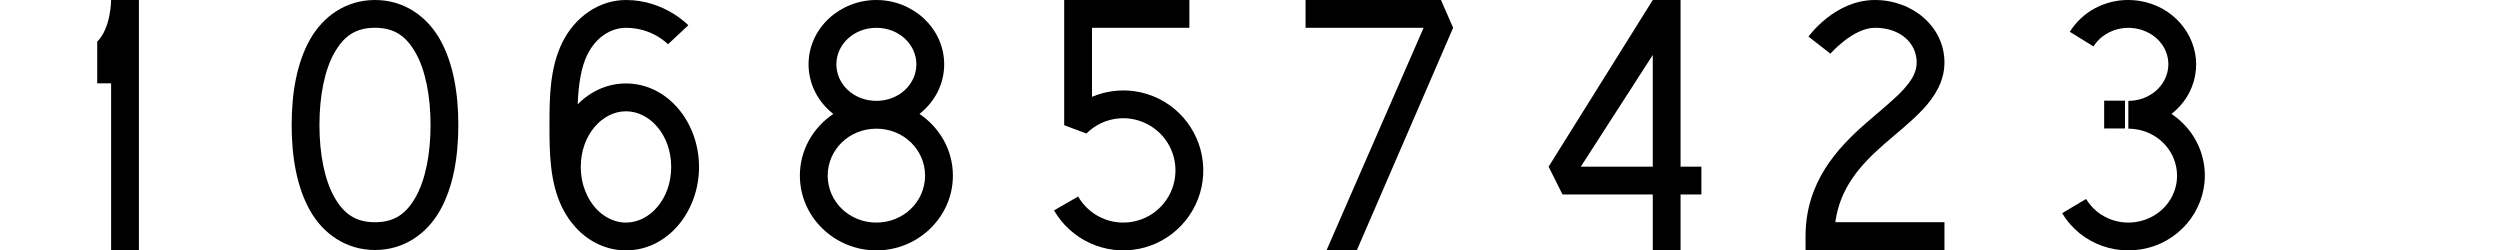 <?xml version="1.0" encoding="UTF-8" standalone="no"?>
<!-- Created with Inkscape (http://www.inkscape.org/) -->

<svg xmlns:dc="http://purl.org/dc/elements/1.1/" xmlns:cc="http://creativecommons.org/ns#" xmlns:rdf="http://www.w3.org/1999/02/22-rdf-syntax-ns#" xmlns:svg="http://www.w3.org/2000/svg" xmlns="http://www.w3.org/2000/svg" xmlns:sodipodi="http://sodipodi.sourceforge.net/DTD/sodipodi-0.dtd" xmlns:inkscape="http://www.inkscape.org/namespaces/inkscape" width="1440" height="144" viewBox="0 0 381 38.1" version="1.1" id="svg297" inkscape:version="0.92.2 5c3e80d, 2017-08-06" sodipodi:docname="1974-takeover.svg">
  <defs id="defs291">
    <inkscape:perspective sodipodi:type="inkscape:persp3d" inkscape:vp_x="0 : 19.05 : 1" inkscape:vp_y="0 : 1000 : 0" inkscape:vp_z="270.93334 : 19.05 : 1" inkscape:persp3d-origin="135.46667 : 12.7 : 1" id="perspective4975" />
  </defs>
  <sodipodi:namedview id="base" pagecolor="#ffffff" bordercolor="#666666" borderopacity="1.0" inkscape:pageopacity="0.0" inkscape:pageshadow="2" inkscape:zoom="0.93359375" inkscape:cx="612.24225" inkscape:cy="66.813132" inkscape:document-units="px" inkscape:current-layer="layer1" showgrid="true" units="px" inkscape:snap-bbox="false" inkscape:snap-smooth-nodes="true" inkscape:window-width="1440" inkscape:window-height="855" inkscape:window-x="0" inkscape:window-y="1" inkscape:window-maximized="1" inkscape:measure-start="889.191,171.552" inkscape:measure-end="835.485,170.795" inkscape:object-paths="true" inkscape:snap-intersection-paths="true" inkscape:snap-grids="true" showborder="true">
    <inkscape:grid type="xygrid" id="grid299" spacingx="4.233" spacingy="4.233" empspacing="3" />
    <inkscape:grid type="xygrid" id="grid301" dotted="true" spacingx="0.529" spacingy="0.529" empspacing="4" />
  </sodipodi:namedview>
  <g inkscape:label="Layer 1" inkscape:groupmode="layer" id="layer1" transform="translate(0,-258.9)">
    <path style="color:#000000;font-style:normal;font-variant:normal;font-weight:normal;font-stretch:normal;font-size:medium;line-height:normal;font-family:sans-serif;font-variant-ligatures:normal;font-variant-position:normal;font-variant-caps:normal;font-variant-numeric:normal;font-variant-alternates:normal;font-feature-settings:normal;text-indent:0;text-align:start;text-decoration:none;text-decoration-line:none;text-decoration-style:solid;text-decoration-color:#000000;letter-spacing:normal;word-spacing:normal;text-transform:none;writing-mode:lr-tb;direction:ltr;text-orientation:mixed;dominant-baseline:auto;baseline-shift:baseline;text-anchor:start;white-space:normal;shape-padding:0;clip-rule:nonzero;display:inline;overflow:visible;visibility:visible;opacity:1;isolation:auto;mix-blend-mode:normal;color-interpolation:sRGB;color-interpolation-filters:linearRGB;solid-color:#000000;solid-opacity:1;vector-effect:none;fill:#000000;fill-opacity:1;fill-rule:evenodd;stroke:none;stroke-width:4.233;stroke-linecap:butt;stroke-linejoin:round;stroke-miterlimit:4;stroke-dasharray:none;stroke-dashoffset:0;stroke-opacity:1;color-rendering:auto;image-rendering:auto;shape-rendering:auto;text-rendering:auto;enable-background:accumulate" d="m 57.15,258.9 c -4.426,10e-6 -7.925,2.492 -9.916,6.039 -1.991,3.547 -2.785,8.094 -2.785,13.01 0,4.916 0.794,9.462 2.785,13.01 1.991,3.547 5.49,6.041 9.916,6.041 4.426,10e-6 7.925,-2.494 9.916,-6.041 1.991,-3.547 2.783,-8.094 2.783,-13.01 0,-4.916 -0.792,-9.462 -2.783,-13.01 -1.991,-3.547 -5.49,-6.039 -9.916,-6.039 z m 0,4.232 c 2.982,10e-6 4.774,1.298 6.223,3.879 1.449,2.581 2.244,6.501 2.244,10.938 0,4.436 -0.796,8.358 -2.244,10.939 -1.449,2.581 -3.241,3.879 -6.223,3.879 -2.982,0 -4.776,-1.298 -6.225,-3.879 -1.449,-2.581 -2.242,-6.503 -2.242,-10.939 0,-4.436 0.794,-8.356 2.242,-10.938 1.449,-2.581 3.242,-3.879 6.225,-3.879 z" id="path1118" inkscape:connector-curvature="0" />
    <path style="opacity:1;vector-effect:none;fill:#000000;fill-opacity:1;stroke:#000000;stroke-width:0;stroke-linecap:butt;stroke-linejoin:round;stroke-miterlimit:4;stroke-dasharray:none;stroke-dashoffset:0;stroke-opacity:1" d="m 21.167,297 -2e-6,-38.1 h -4.233 c 0,0 0,4.233 -2.117,6.35 v 6.35 h 2.117 v 25.4 z" id="path1120" inkscape:connector-curvature="0" sodipodi:nodetypes="cccccccc" />
    <path style="color:#000000;font-style:normal;font-variant:normal;font-weight:normal;font-stretch:normal;font-size:medium;line-height:normal;font-family:sans-serif;font-variant-ligatures:normal;font-variant-position:normal;font-variant-caps:normal;font-variant-numeric:normal;font-variant-alternates:normal;font-feature-settings:normal;text-indent:0;text-align:start;text-decoration:none;text-decoration-line:none;text-decoration-style:solid;text-decoration-color:#000000;letter-spacing:normal;word-spacing:normal;text-transform:none;writing-mode:lr-tb;direction:ltr;text-orientation:mixed;dominant-baseline:auto;baseline-shift:baseline;text-anchor:start;white-space:normal;shape-padding:0;clip-rule:nonzero;display:inline;overflow:visible;visibility:visible;opacity:1;isolation:auto;mix-blend-mode:normal;color-interpolation:sRGB;color-interpolation-filters:linearRGB;solid-color:#000000;solid-opacity:1;vector-effect:none;fill:#000000;fill-opacity:1;fill-rule:evenodd;stroke:none;stroke-width:16;stroke-linecap:butt;stroke-linejoin:round;stroke-miterlimit:4;stroke-dasharray:none;stroke-dashoffset:0;stroke-opacity:1;color-rendering:auto;image-rendering:auto;shape-rendering:auto;text-rendering:auto;enable-background:accumulate" d="M 360 0.002 C 344.506 0.002 330.59 9.764 323.371 24.473 C 316.198 39.089 315.996 55.837 315.996 71.998 C 315.996 88.159 316.198 104.905 323.371 119.521 C 323.545 119.876 323.742 120.214 323.924 120.562 C 324.868 122.375 325.914 124.107 327.055 125.752 C 327.252 126.038 327.45 126.321 327.652 126.602 C 327.906 126.951 328.16 127.298 328.422 127.639 C 334.856 136.061 343.859 141.947 354.262 143.549 C 354.279 143.552 354.297 143.554 354.314 143.557 C 354.955 143.654 355.599 143.736 356.25 143.801 C 356.644 143.841 357.039 143.879 357.436 143.906 C 357.664 143.922 357.892 143.934 358.121 143.945 C 358.745 143.977 359.37 144 360 144 C 383.864 144 402.004 121.77 402.004 96.004 C 402.004 70.238 383.864 47.998 360 47.998 C 349.172 47.998 339.532 52.587 332.221 59.996 C 332.686 48.933 334.053 39.027 337.736 31.521 C 342.665 21.478 351.2 15.998 360 15.998 C 375.369 15.998 384.154 25.461 384.154 25.461 L 395.846 14.537 C 395.846 14.537 382.186 0.002 360 0.002 z M 360 64.002 C 373.691 64.002 386 77.588 386 96.004 C 386 114.42 373.691 128.004 360 128.004 C 359.505 128.004 359.012 127.98 358.52 127.945 C 358.334 127.932 358.148 127.913 357.963 127.895 C 357.684 127.868 357.406 127.835 357.129 127.797 C 356.87 127.761 356.611 127.723 356.354 127.678 C 356.188 127.649 356.024 127.613 355.859 127.58 C 351.044 126.608 346.556 123.974 342.916 120.088 C 342.741 119.899 342.568 119.707 342.396 119.512 C 342.258 119.355 342.118 119.201 341.982 119.041 C 340.382 117.135 338.949 114.944 337.736 112.473 C 336.866 110.699 336.131 108.783 335.5 106.758 C 334.538 103.431 334.002 99.825 334.002 96.004 C 334.002 77.588 346.309 64.002 360 64.002 z " transform="matrix(0.265,0,0,0.265,0,258.9)" id="path1122" />
    <path style="color:#000000;font-style:normal;font-variant:normal;font-weight:normal;font-stretch:normal;font-size:medium;line-height:normal;font-family:sans-serif;font-variant-ligatures:normal;font-variant-position:normal;font-variant-caps:normal;font-variant-numeric:normal;font-variant-alternates:normal;font-feature-settings:normal;text-indent:0;text-align:start;text-decoration:none;text-decoration-line:none;text-decoration-style:solid;text-decoration-color:#000000;letter-spacing:normal;word-spacing:normal;text-transform:none;writing-mode:lr-tb;direction:ltr;text-orientation:mixed;dominant-baseline:auto;baseline-shift:baseline;text-anchor:start;white-space:normal;shape-padding:0;clip-rule:nonzero;display:inline;overflow:visible;visibility:visible;opacity:1;isolation:auto;mix-blend-mode:normal;color-interpolation:sRGB;color-interpolation-filters:linearRGB;solid-color:#000000;solid-opacity:1;vector-effect:none;fill:#000000;fill-opacity:1;fill-rule:evenodd;stroke:none;stroke-width:16;stroke-linecap:butt;stroke-linejoin:round;stroke-miterlimit:4;stroke-dasharray:none;stroke-dashoffset:0;stroke-opacity:1;color-rendering:auto;image-rendering:auto;shape-rendering:auto;text-rendering:auto;enable-background:accumulate" d="M 503.998 0.002 C 482.833 0.002 465 16.362 465 37 C 465 48.557 470.593 58.769 479.23 65.521 C 467.666 73.265 460.002 86.253 460.002 101 C 460.002 124.777 479.912 144 503.998 144 C 528.084 144 548.002 124.777 548.002 101 C 548.002 86.252 540.335 73.263 528.768 65.52 C 537.404 58.767 542.996 48.556 542.996 37 C 542.996 16.362 525.163 0.002 503.998 0.002 z M 503.998 15.998 C 517.074 15.998 527 25.605 527 37 C 527 48.395 517.074 58.002 503.998 58.002 C 490.922 58.002 480.996 48.395 480.996 37 C 480.996 25.605 490.922 15.998 503.998 15.998 z M 503.998 73.998 C 519.677 73.998 531.998 86.117 531.998 101 C 531.998 115.883 519.677 128.004 503.998 128.004 C 488.319 128.004 476 115.883 476 101 C 476 86.117 488.319 73.998 503.998 73.998 z " transform="matrix(0.265,0,0,0.265,0,258.9)" id="circle1138" />
    <path style="color:#000000;font-style:normal;font-variant:normal;font-weight:normal;font-stretch:normal;font-size:medium;line-height:normal;font-family:sans-serif;font-variant-ligatures:normal;font-variant-position:normal;font-variant-caps:normal;font-variant-numeric:normal;font-variant-alternates:normal;font-feature-settings:normal;text-indent:0;text-align:start;text-decoration:none;text-decoration-line:none;text-decoration-style:solid;text-decoration-color:#000000;letter-spacing:normal;word-spacing:normal;text-transform:none;writing-mode:lr-tb;direction:ltr;text-orientation:mixed;dominant-baseline:auto;baseline-shift:baseline;text-anchor:start;white-space:normal;shape-padding:0;clip-rule:nonzero;display:inline;overflow:visible;visibility:visible;opacity:1;isolation:auto;mix-blend-mode:normal;color-interpolation:sRGB;color-interpolation-filters:linearRGB;solid-color:#000000;solid-opacity:1;vector-effect:none;fill:#000000;fill-opacity:1;fill-rule:nonzero;stroke:none;stroke-width:16;stroke-linecap:butt;stroke-linejoin:miter;stroke-miterlimit:4;stroke-dasharray:none;stroke-dashoffset:0;stroke-opacity:1;color-rendering:auto;image-rendering:auto;shape-rendering:auto;text-rendering:auto;enable-background:accumulate" d="M 612.004,0.002 V 71.998 c 0,0 -0.004,0.002 12.785,4.789 9.109,-9.109 22.927,-11.389 34.48,-5.691 11.554,5.698 18.158,18.048 16.477,30.82 -1.681,12.772 -11.262,22.991 -23.896,25.504 -12.635,2.513 -25.389,-3.26 -31.83,-14.416 l -13.855,7.994 c 9.838,17.041 29.51,25.954 48.809,22.115 19.299,-3.839 34.068,-19.599 36.637,-39.107 2.568,-19.508 -7.614,-38.557 -25.262,-47.26 -4.412,-2.176 -9.055,-3.591 -13.752,-4.268 C 644.249,51.276 635.732,52.414 628,55.695 V 15.998 h 55.998 V 0.002 Z" transform="matrix(0.265,0,0,0.265,0,258.9)" id="path1161" inkscape:connector-curvature="0" sodipodi:nodetypes="cccscscccsccccccc" />
    <path style="color:#000000;font-style:normal;font-variant:normal;font-weight:normal;font-stretch:normal;font-size:medium;line-height:normal;font-family:sans-serif;font-variant-ligatures:normal;font-variant-position:normal;font-variant-caps:normal;font-variant-numeric:normal;font-variant-alternates:normal;font-feature-settings:normal;text-indent:0;text-align:start;text-decoration:none;text-decoration-line:none;text-decoration-style:solid;text-decoration-color:#000000;letter-spacing:normal;word-spacing:normal;text-transform:none;writing-mode:lr-tb;direction:ltr;text-orientation:mixed;dominant-baseline:auto;baseline-shift:baseline;text-anchor:start;white-space:normal;shape-padding:0;clip-rule:nonzero;display:inline;overflow:visible;visibility:visible;opacity:1;isolation:auto;mix-blend-mode:normal;color-interpolation:sRGB;color-interpolation-filters:linearRGB;solid-color:#000000;solid-opacity:1;vector-effect:none;fill:#000000;fill-opacity:1;fill-rule:nonzero;stroke:none;stroke-width:4.233;stroke-linecap:butt;stroke-linejoin:bevel;stroke-miterlimit:4;stroke-dasharray:none;stroke-dashoffset:0;stroke-opacity:1;color-rendering:auto;image-rendering:auto;shape-rendering:auto;text-rendering:auto;enable-background:accumulate" d="m 198.967,258.9 -1e-5,4.233 h 17.992 l -14.779,33.867 h 4.618 l 14.659,-33.867 -1.852,-4.233 z" id="path1190" inkscape:connector-curvature="0" sodipodi:nodetypes="cccccccc" />
    <path style="color:#000000;font-style:normal;font-variant:normal;font-weight:normal;font-stretch:normal;font-size:medium;line-height:normal;font-family:sans-serif;font-variant-ligatures:normal;font-variant-position:normal;font-variant-caps:normal;font-variant-numeric:normal;font-variant-alternates:normal;font-feature-settings:normal;text-indent:0;text-align:start;text-decoration:none;text-decoration-line:none;text-decoration-style:solid;text-decoration-color:#000000;letter-spacing:normal;word-spacing:normal;text-transform:none;writing-mode:lr-tb;direction:ltr;text-orientation:mixed;dominant-baseline:auto;baseline-shift:baseline;text-anchor:start;white-space:normal;shape-padding:0;clip-rule:nonzero;display:inline;overflow:visible;visibility:visible;opacity:1;isolation:auto;mix-blend-mode:normal;color-interpolation:sRGB;color-interpolation-filters:linearRGB;solid-color:#000000;solid-opacity:1;vector-effect:none;fill:#000000;fill-opacity:1;fill-rule:nonzero;stroke:none;stroke-width:4.233;stroke-linecap:butt;stroke-linejoin:bevel;stroke-miterlimit:4;stroke-dasharray:none;stroke-dashoffset:0;stroke-opacity:1;color-rendering:auto;image-rendering:auto;shape-rendering:auto;text-rendering:auto;enable-background:accumulate" d="m 251.883,258.9 -15.875,25.4 2.117,4.233 13.758,-1.2e-4 v 8.467 h 4.234 v -8.467 h 3.176 v -4.232 h -3.176 l -3.9e-4,-25.401 z m -6.5e-4,8.375 v 17.025 h -10.97 z" id="path1215" inkscape:connector-curvature="0" sodipodi:nodetypes="cccccccccccccccc" />
    <path style="color:#000000;font-style:normal;font-variant:normal;font-weight:normal;font-stretch:normal;font-size:medium;line-height:normal;font-family:sans-serif;font-variant-ligatures:normal;font-variant-position:normal;font-variant-caps:normal;font-variant-numeric:normal;font-variant-alternates:normal;font-feature-settings:normal;text-indent:0;text-align:start;text-decoration:none;text-decoration-line:none;text-decoration-style:solid;text-decoration-color:#000000;letter-spacing:normal;word-spacing:normal;text-transform:none;writing-mode:lr-tb;direction:ltr;text-orientation:mixed;dominant-baseline:auto;baseline-shift:baseline;text-anchor:start;white-space:normal;shape-padding:0;clip-rule:nonzero;display:inline;overflow:visible;visibility:visible;opacity:1;isolation:auto;mix-blend-mode:normal;color-interpolation:sRGB;color-interpolation-filters:linearRGB;solid-color:#000000;solid-opacity:1;vector-effect:none;fill:#000000;fill-opacity:1;fill-rule:nonzero;stroke:none;stroke-width:4.233;stroke-linecap:butt;stroke-linejoin:miter;stroke-miterlimit:4;stroke-dasharray:none;stroke-dashoffset:0;stroke-opacity:1;color-rendering:auto;image-rendering:auto;shape-rendering:auto;text-rendering:auto;enable-background:accumulate" d="m 285.75,258.9 c -6.174,0 -10.137,5.58 -10.137,5.58 l 3.342,2.598 c 0,0 3.444,-3.945 6.795,-3.945 3.822,0 6.35,2.294 6.35,5.293 0,1.411 -0.674,2.658 -2.084,4.186 -1.41,1.528 -3.487,3.167 -5.66,5.068 -4.346,3.803 -9.189,8.988 -9.189,17.203 V 297 h 21.168 v -4.232 h -16.635 c 0.717,-5.27 3.812,-8.724 7.445,-11.902 2.06,-1.803 4.218,-3.471 5.982,-5.383 1.765,-1.912 3.207,-4.234 3.207,-7.057 0,-5.468 -4.881,-9.525 -10.584,-9.525 z" id="path5051" inkscape:connector-curvature="0" />
    <path style="color:#000000;font-style:normal;font-variant:normal;font-weight:normal;font-stretch:normal;font-size:medium;line-height:normal;font-family:sans-serif;font-variant-ligatures:normal;font-variant-position:normal;font-variant-caps:normal;font-variant-numeric:normal;font-variant-alternates:normal;font-feature-settings:normal;text-indent:0;text-align:start;text-decoration:none;text-decoration-line:none;text-decoration-style:solid;text-decoration-color:#000000;letter-spacing:normal;word-spacing:normal;text-transform:none;writing-mode:lr-tb;direction:ltr;text-orientation:mixed;dominant-baseline:auto;baseline-shift:baseline;text-anchor:start;white-space:normal;shape-padding:0;clip-rule:nonzero;display:inline;overflow:visible;visibility:visible;opacity:1;isolation:auto;mix-blend-mode:normal;color-interpolation:sRGB;color-interpolation-filters:linearRGB;solid-color:#000000;solid-opacity:1;vector-effect:none;fill:#000000;fill-opacity:1;fill-rule:evenodd;stroke:none;stroke-width:16;stroke-linecap:butt;stroke-linejoin:round;stroke-miterlimit:4;stroke-dasharray:none;stroke-dashoffset:0;stroke-opacity:1;color-rendering:auto;image-rendering:auto;shape-rendering:auto;text-rendering:auto;enable-background:accumulate" d="M 1223.799 -0.014 C 1210.404 0.034 1197.542 6.637 1190.344 18.301 L 1203.965 26.701 C 1209.411 17.877 1221.328 13.679 1232.023 17.32 C 1242.719 20.962 1248.525 30.704 1246.668 40.559 C 1244.811 50.413 1235.46 58.002 1223.998 58.002 L 1223.998 73.998 C 1237.746 73.998 1249.252 83.491 1251.584 96.35 C 1253.916 109.208 1246.531 121.79 1233.647 126.35 C 1220.762 130.909 1206.458 125.786 1199.705 114.414 L 1185.945 122.586 C 1196.663 140.634 1219.035 148.491 1238.984 141.432 C 1258.934 134.372 1271.058 114.088 1267.322 93.492 C 1265.192 81.746 1258.289 71.862 1248.822 65.529 C 1255.72 60.138 1260.701 52.491 1262.393 43.518 C 1265.76 25.653 1254.76 8.165 1237.182 2.18 C 1232.787 0.683 1228.264 -0.03 1223.799 -0.014 z " transform="matrix(0.265,0,0,0.265,0,258.9)" id="ellipse5187" />
    <path style="opacity:1;vector-effect:none;fill:none;fill-opacity:1;stroke:#000000;stroke-width:4.233;stroke-linecap:butt;stroke-linejoin:round;stroke-miterlimit:4;stroke-dasharray:none;stroke-dashoffset:0;stroke-opacity:1" d="m 320.675,276.362 h 3.175" id="path5191" inkscape:connector-curvature="0" />
    <path sodipodi:nodetypes="ccc" inkscape:connector-curvature="0" id="path5323" d="m 180.975,311.817 h -16.933 v 16.933" style="opacity:1;vector-effect:none;fill:none;fill-opacity:1;stroke:#000000;stroke-width:4.233;stroke-linecap:butt;stroke-linejoin:miter;stroke-miterlimit:4;stroke-dasharray:none;stroke-dashoffset:0;stroke-opacity:1" />
    <path sodipodi:open="true" d="m 163.811,328.52 a 10.054,10.054 0 0 1 11.556,-1.908 10.054,10.054 0 0 1 5.521,10.33 10.054,10.054 0 0 1 -8.007,8.549 10.054,10.054 0 0 1 -10.669,-4.834" sodipodi:end="2.6179939" sodipodi:start="3.9269908" sodipodi:ry="10.054166" sodipodi:rx="10.054166" sodipodi:cy="335.62912" sodipodi:cx="170.92082" sodipodi:type="arc" id="path5325" style="opacity:1;vector-effect:none;fill:none;fill-opacity:1;fill-rule:evenodd;stroke:#000000;stroke-width:4.233;stroke-linecap:butt;stroke-linejoin:round;stroke-miterlimit:4;stroke-dasharray:none;stroke-dashoffset:0;stroke-opacity:1" />
  </g>
</svg>
